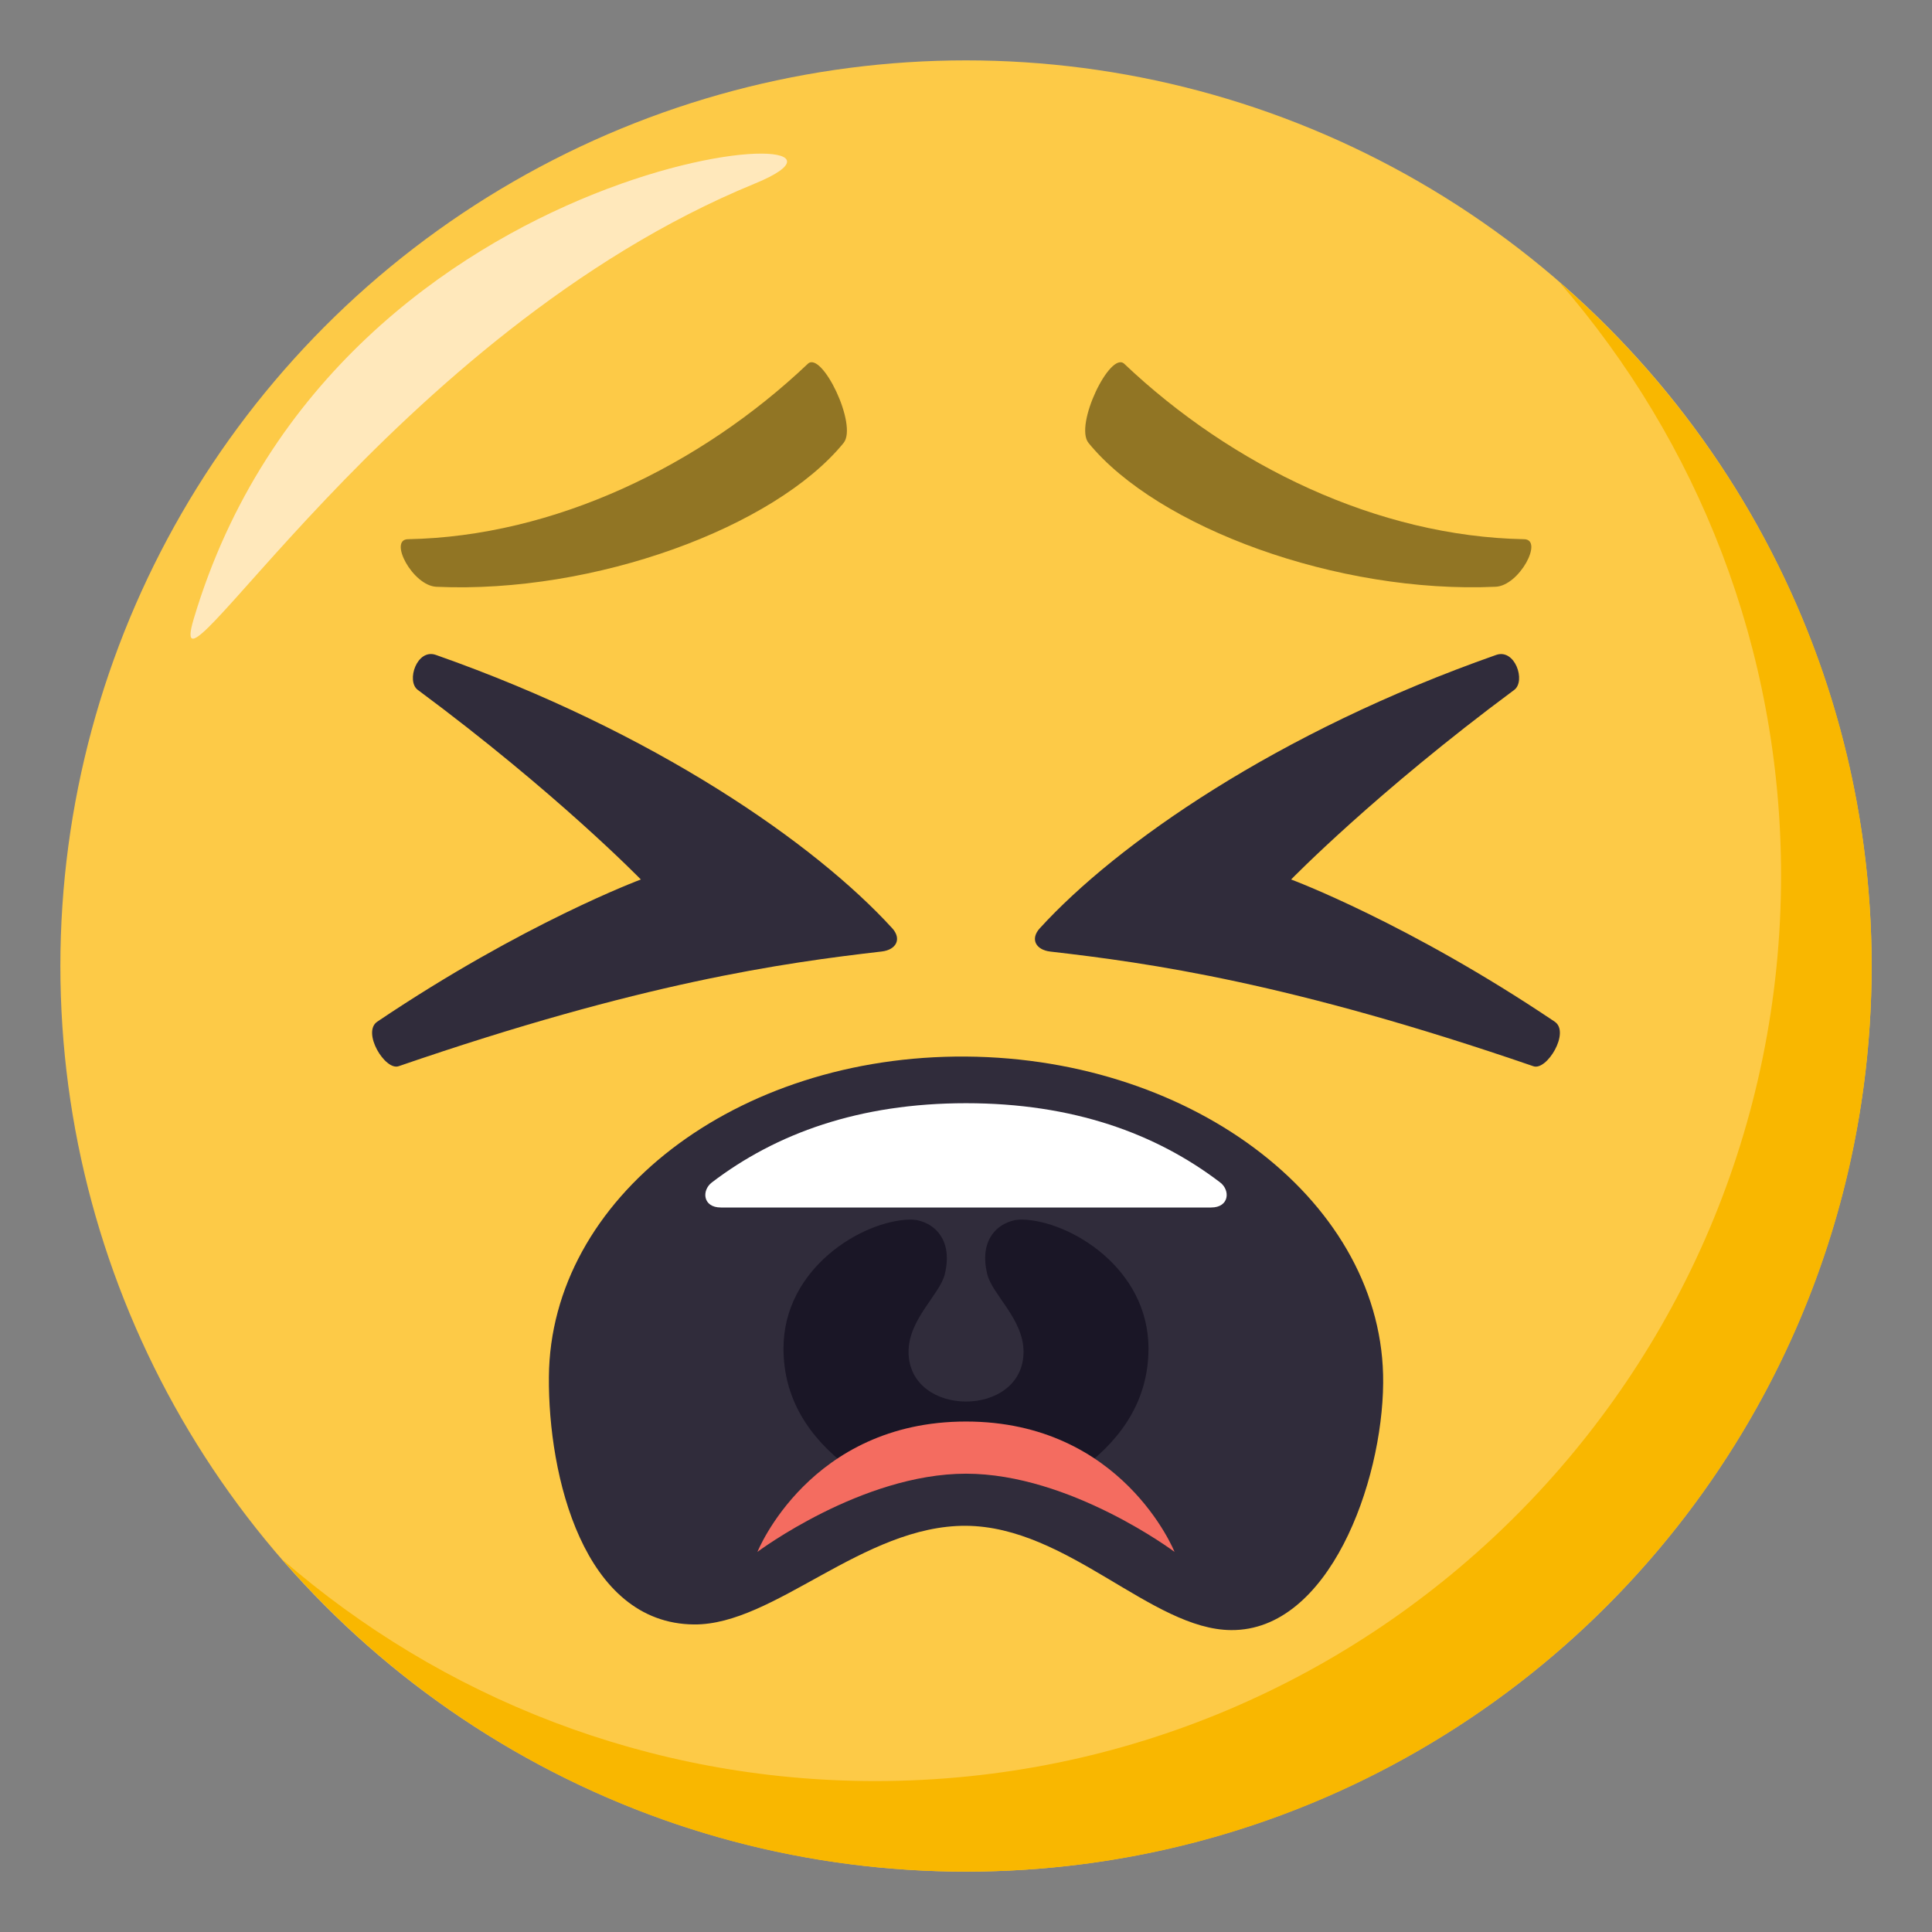 <?xml version="1.0" encoding="utf-8"?>
<!-- Generator: Adobe Illustrator 15.0.0, SVG Export Plug-In . SVG Version: 6.00 Build 0)  -->
<!DOCTYPE svg PUBLIC "-//W3C//DTD SVG 1.1//EN" "http://www.w3.org/Graphics/SVG/1.1/DTD/svg11.dtd">
<svg version="1.1" id="Layer_1" xmlns="http://www.w3.org/2000/svg" xmlns:xlink="http://www.w3.org/1999/xlink" x="0px" y="0px"
	 width="64px" height="64px" viewBox="0 0 64 64" enable-background="new 0 0 64 64" xml:space="preserve">
<rect x="0" y="0" width="64" height="64" fill="#808080" stroke="none"/>
<circle fill="#FDCA47" cx="32" cy="32" r="30"/>
<path fill="#F9B700" d="M51.654,9.345C56.227,14.61,59,21.479,59,28.999C59,45.568,45.568,59,29,59
	c-7.52,0-14.389-2.773-19.654-7.346C14.847,57.99,22.953,62,32,62c16.568,0,30-13.432,30-30.001
	C62,22.952,57.988,14.847,51.654,9.345z"/>
<path fill-rule="evenodd" clip-rule="evenodd" fill="#FFE8BB" d="M6.418,20.499c-1.116,3.742,6.583-9.5,18.583-14.416
	C30.834,3.692,11.168,4.583,6.418,20.499z"/>
<path fill="#302C3B" d="M32,35c-7.633-0.057-13.771,4.695-13.817,10.609c-0.029,3.273,1.148,8.176,4.811,8.203
	c2.656,0.02,5.6-3.289,9.007-3.268c3.367,0.025,6.15,3.439,8.783,3.455c3.24,0.023,5.01-4.883,5.035-8.189
	C45.867,39.9,39.629,35.057,32,35z"/>
<path fill="#1A1626" d="M38.045,44.67c0-2.662-2.602-4.232-4.187-4.271c-0.583-0.014-1.482,0.486-1.152,1.816
	c0.164,0.67,1.2,1.482,1.2,2.563c0,2.201-3.809,2.201-3.809,0c0-1.08,1.034-1.893,1.199-2.563c0.327-1.33-0.57-1.83-1.155-1.816
	c-1.584,0.039-4.187,1.609-4.187,4.271c0,1.658,0.835,2.938,2.144,3.932h7.804C37.211,47.607,38.045,46.328,38.045,44.67z"/>
<path fill="#F46C60" d="M32,47.09c-5.182,0-6.909,4.318-6.909,4.318s3.455-2.59,6.909-2.59c3.453,0,6.908,2.59,6.908,2.59
	S37.182,47.09,32,47.09z"/>
<path fill="#FFFFFF" d="M40.42,39.17c-2.131-1.625-4.881-2.625-8.419-2.625c-3.539,0-6.29,1-8.42,2.625
	c-0.343,0.262-0.304,0.83,0.3,0.83c2.031,0,8.12,0,8.12,0s6.087,0,8.118,0C40.723,40,40.762,39.432,40.42,39.17z"/>
<path fill="#917524" d="M14.457,19.438c5.242,0.237,11.211-1.973,13.488-4.765c0.477-0.591-0.721-3.061-1.184-2.622
	c-3.561,3.379-8.397,5.719-13.248,5.811C12.863,17.875,13.67,19.403,14.457,19.438z"/>
<path fill="#917524" d="M49.545,19.437c-5.242,0.238-11.209-1.971-13.486-4.764c-0.48-0.588,0.721-3.062,1.184-2.621
	c3.561,3.376,8.396,5.719,13.246,5.81C51.141,17.873,50.334,19.402,49.545,19.437z"/>
<path fill="#302C3B" d="M49.561,21.696c0.627-0.221,0.991,0.866,0.6,1.158c-4.6,3.41-7.391,6.28-7.391,6.28s3.871,1.438,8.731,4.71
	c0.519,0.349-0.258,1.631-0.704,1.477c-8.057-2.772-12.729-3.422-16.004-3.799c-0.482-0.056-0.674-0.416-0.348-0.772
	C36.99,27.959,42.297,24.248,49.561,21.696z"/>
<path fill="#302C3B" d="M14.439,21.695c-0.628-0.221-0.991,0.867-0.6,1.158c4.6,3.41,7.39,6.281,7.39,6.281s-3.872,1.438-8.73,4.709
	c-0.52,0.349,0.257,1.631,0.705,1.477c8.056-2.773,12.728-3.422,16.003-3.8c0.483-0.056,0.672-0.416,0.348-0.772
	C27.01,27.959,21.702,24.248,14.439,21.695z"/>
</svg>
